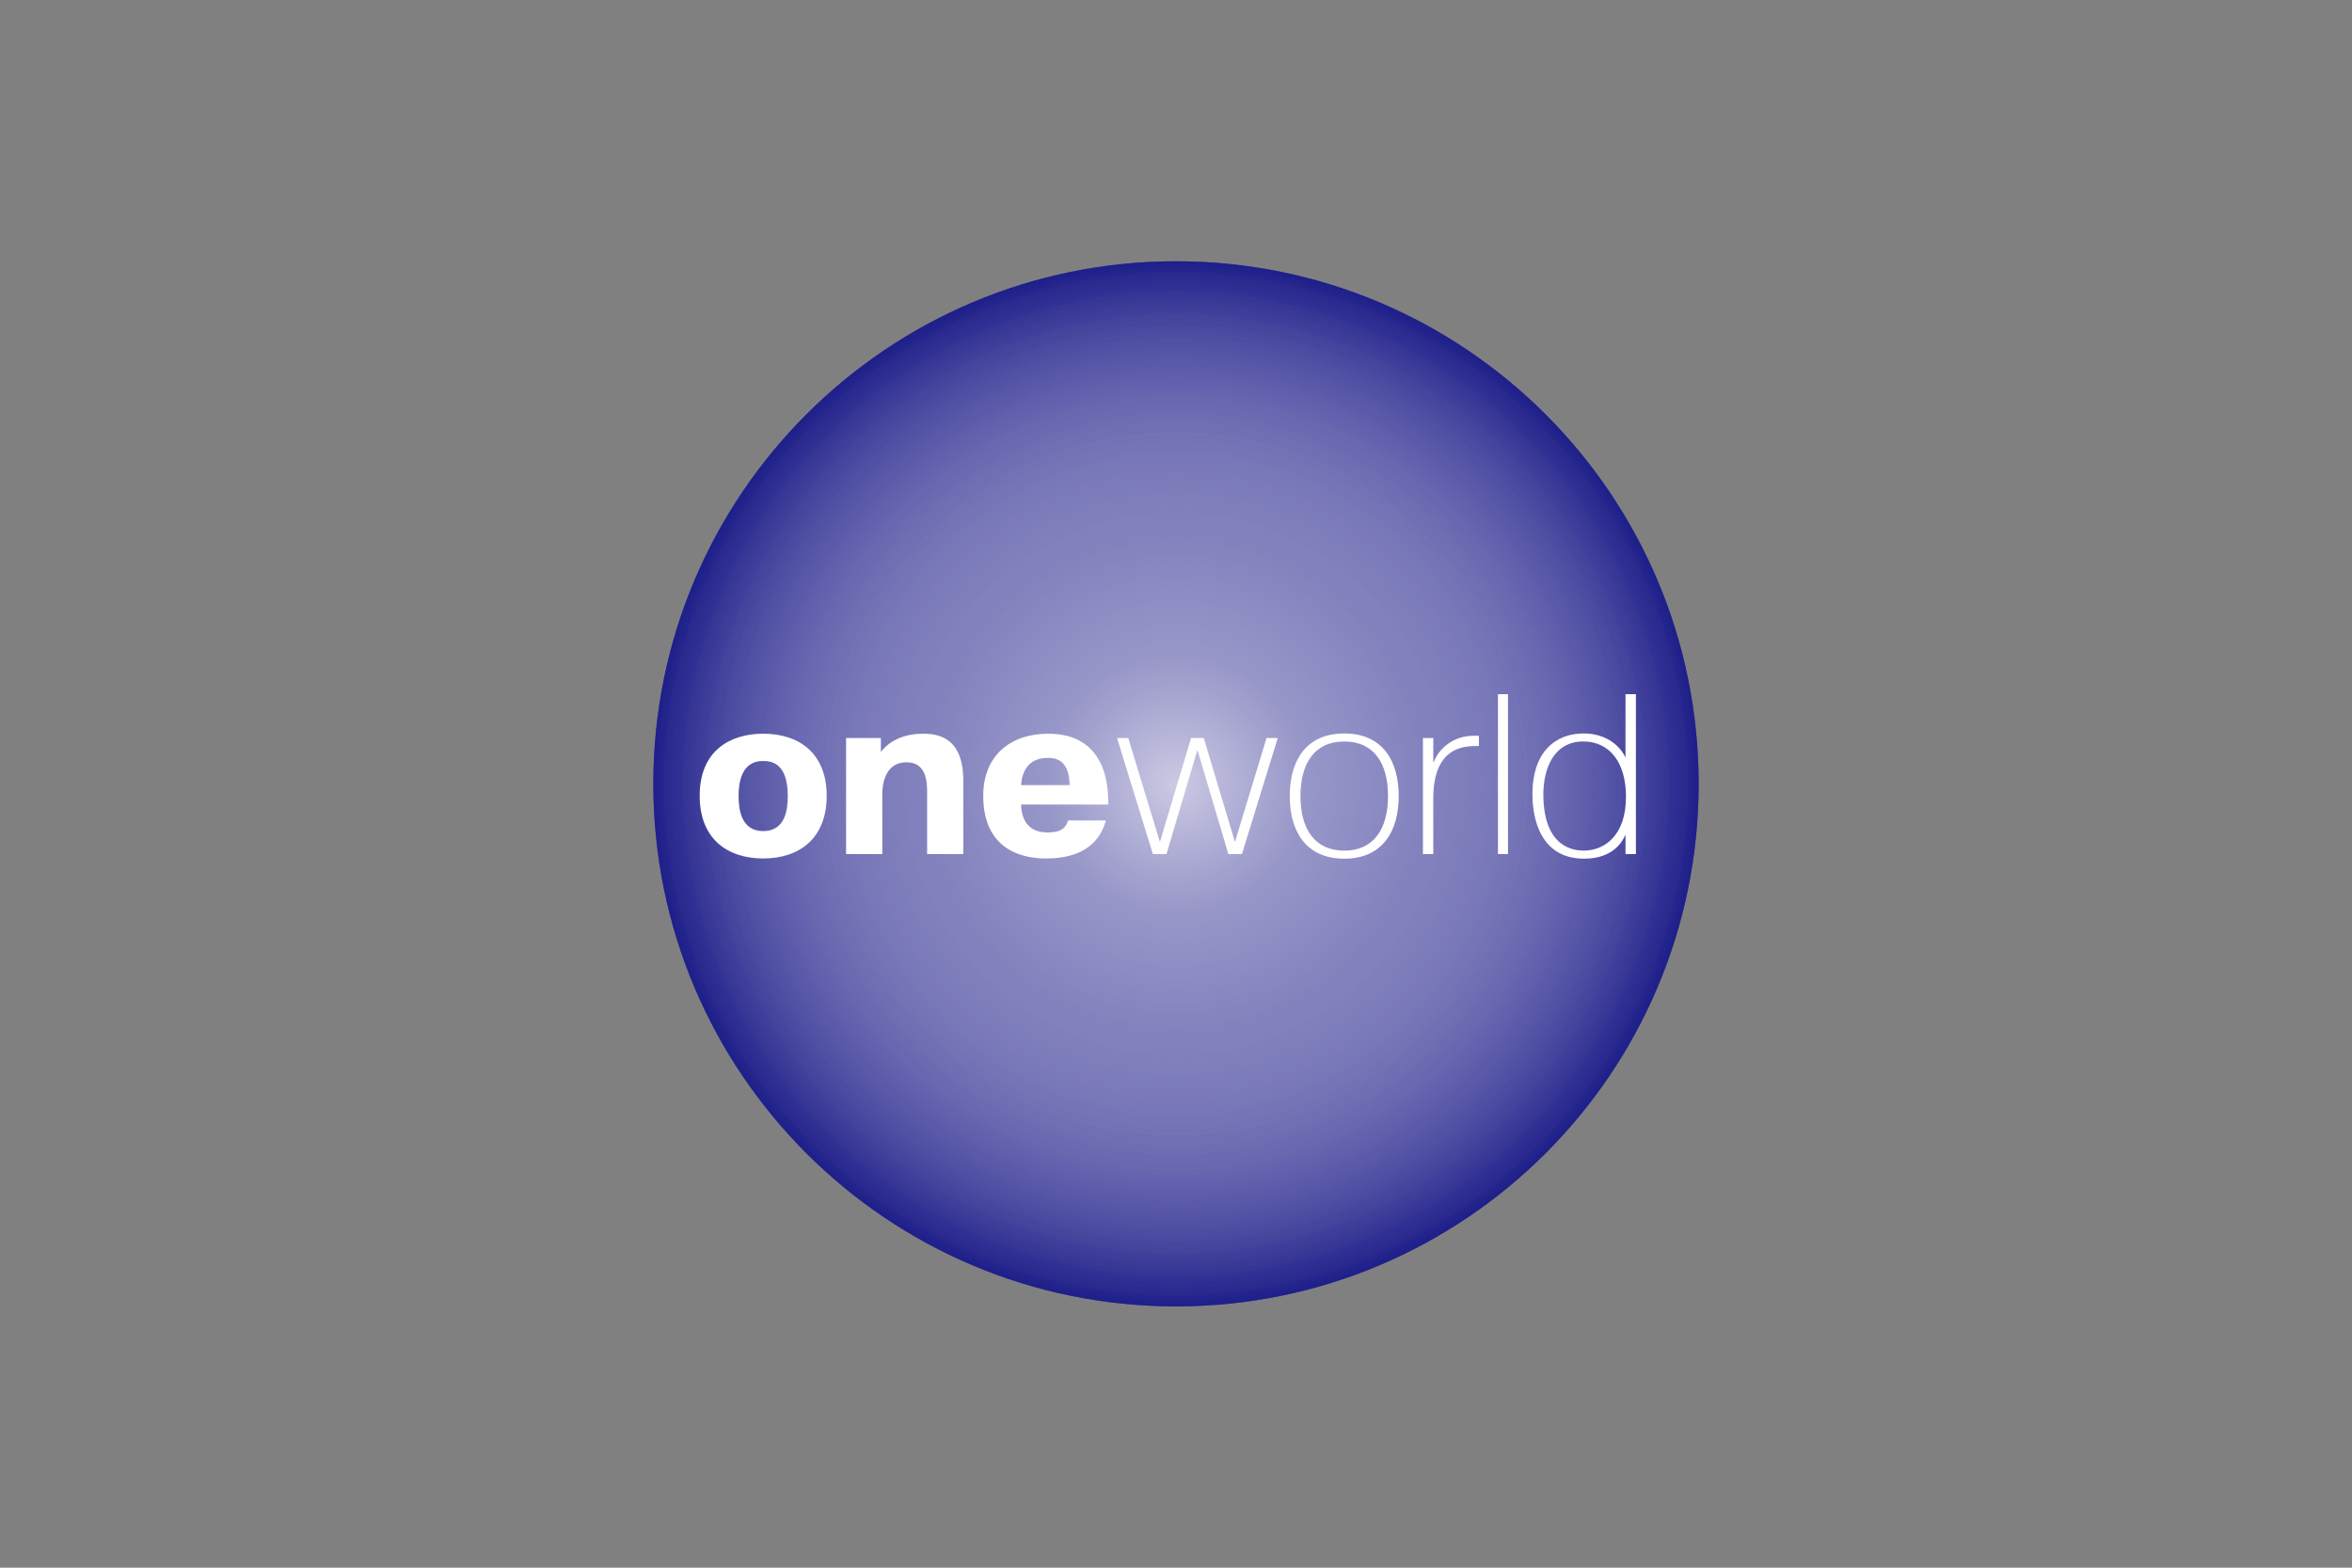 <svg width="480" height="320" viewBox="0 0 480 320" fill="none" xmlns="http://www.w3.org/2000/svg">
<rect x="0" y="0" width="480" height="320" fill="#808080" stroke="none"/>
<path d="M239.997 266.662C298.906 266.662 346.662 218.906 346.662 159.997C346.662 101.088 298.906 53.332 239.997 53.332C181.088 53.332 133.332 101.088 133.332 159.997C133.332 218.906 181.088 266.662 239.997 266.662Z" fill="#5752A6"/>
<path d="M239.997 266.662C298.906 266.662 346.662 218.906 346.662 159.997C346.662 101.088 298.906 53.332 239.997 53.332C181.088 53.332 133.332 101.088 133.332 159.997C133.332 218.906 181.088 266.662 239.997 266.662Z" fill="url(#paint0_radial_730_18318)"/>
<path d="M239.997 266.662C298.906 266.662 346.662 218.906 346.662 159.997C346.662 101.088 298.906 53.332 239.997 53.332C181.088 53.332 133.332 101.088 133.332 159.997C133.332 218.906 181.088 266.662 239.997 266.662Z" fill="url(#paint1_radial_730_18318)"/>
<path d="M239.997 266.662C298.906 266.662 346.662 218.906 346.662 159.997C346.662 101.088 298.906 53.332 239.997 53.332C181.088 53.332 133.332 101.088 133.332 159.997C133.332 218.906 181.088 266.662 239.997 266.662Z" fill="url(#paint2_radial_730_18318)"/>
<path d="M239.997 266.662C298.906 266.662 346.662 218.906 346.662 159.997C346.662 101.088 298.906 53.332 239.997 53.332C181.088 53.332 133.332 101.088 133.332 159.997C133.332 218.906 181.088 266.662 239.997 266.662Z" fill="url(#paint3_radial_730_18318)"/>
<path d="M239.997 266.662C298.906 266.662 346.662 218.906 346.662 159.997C346.662 101.088 298.906 53.332 239.997 53.332C181.088 53.332 133.332 101.088 133.332 159.997C133.332 218.906 181.088 266.662 239.997 266.662Z" fill="url(#paint4_radial_730_18318)"/>
<path fill-rule="evenodd" clip-rule="evenodd" d="M155.752 175.232C163.116 175.232 168.71 171.165 168.71 162.444C168.71 153.825 163.164 149.766 155.752 149.766C149.133 149.766 142.791 153.116 142.791 162.444C142.791 171.165 148.384 175.232 155.752 175.232ZM155.752 169.646C151.233 169.646 150.734 165.174 150.734 162.451C150.734 155.67 154.331 155.338 155.752 155.338C157.339 155.338 160.766 155.67 160.766 162.451C160.766 165.123 160.353 169.646 155.752 169.646ZM179.771 150.645H172.668V174.332H180.066V162.09C180.066 161.064 180.158 155.603 185.025 155.603C188.969 155.603 189.209 159.382 189.209 161.713V174.332H196.599V159.455C196.599 150.644 191.688 149.766 188.335 149.766C185.025 149.766 181.767 150.88 179.771 153.493M217.968 167.476C217.363 169.579 215.762 169.919 213.707 169.919C209.28 169.919 208.431 166.502 208.387 164.222H226.203L226.159 162.909C226.067 160.016 225.454 149.767 213.94 149.767C206.203 149.767 200.657 154.238 200.657 162.444C200.657 174.523 210.261 175.232 213.383 175.232C217.766 175.232 223.824 174.192 225.691 167.477M208.387 160.252C208.523 157.825 209.656 154.696 213.85 154.696C215.573 154.696 218.201 155.176 218.293 160.252H208.387ZM244.37 153.072L250.683 174.332H253.457L260.763 150.645H258.475L252.026 171.86L245.662 150.645H243.075L236.714 171.86L230.254 150.645H227.97L235.279 174.332H238.057M263.212 162.488C263.212 169.528 266.393 175.276 274.34 175.276C282.265 175.276 285.453 169.528 285.453 162.488C285.453 155.455 282.265 149.715 274.34 149.715C266.393 149.715 263.212 155.455 263.212 162.488ZM265.397 162.488C265.397 155.78 268.304 151.353 274.34 151.353C280.361 151.353 283.269 155.78 283.269 162.488C283.269 169.203 280.361 173.631 274.34 173.631C268.304 173.631 265.397 169.203 265.397 162.488ZM301.819 150.187H300.72C296.757 150.187 293.747 152.608 292.596 155.545H292.507V150.645H290.397V174.332H292.507V163.005C292.507 153.397 297.657 152.379 300.771 152.283H301.819" fill="white"/>
<path d="M305.707 141.699H307.751V174.33H305.707V141.699Z" fill="white"/>
<path fill-rule="evenodd" clip-rule="evenodd" d="M331.733 141.699V154.613C330.184 151.44 326.893 149.713 323.203 149.713C317.581 149.713 312.74 153.307 312.74 162.162C312.74 164.774 313.175 175.275 323.299 175.275C329.401 175.275 331.246 171.489 331.63 170.551H331.733V174.33H333.858V141.7M314.969 162.117C314.969 157.084 316.998 151.351 323.1 151.351C328.575 151.351 331.83 155.734 331.83 162.633C331.83 170.647 327.373 173.628 323.203 173.628C321.366 173.628 314.969 173.164 314.969 162.117Z" fill="white"/>
<defs>
<radialGradient id="paint0_radial_730_18318" cx="0" cy="0" r="1" gradientUnits="userSpaceOnUse" gradientTransform="translate(239.997 159.997) scale(107.093)">
<stop stop-color="#191987" stop-opacity="0"/>
<stop offset="0.5" stop-color="#191987" stop-opacity="0.2"/>
<stop offset="0.8" stop-color="#191987" stop-opacity="0.75"/>
<stop offset="1" stop-color="#191987"/>
</radialGradient>
<radialGradient id="paint1_radial_730_18318" cx="0" cy="0" r="1" gradientUnits="userSpaceOnUse" gradientTransform="translate(239.997 159.997) scale(128.512)">
<stop stop-color="white" stop-opacity="0.95"/>
<stop offset="0.25" stop-color="white" stop-opacity="0.85"/>
<stop offset="0.85" stop-color="white" stop-opacity="0"/>
<stop offset="1" stop-color="white" stop-opacity="0"/>
</radialGradient>
<radialGradient id="paint2_radial_730_18318" cx="0" cy="0" r="1" gradientUnits="userSpaceOnUse" gradientTransform="translate(239.997 159.997) scale(106.665)">
<stop stop-color="#534FA3"/>
<stop offset="0.47" stop-color="#191987" stop-opacity="0.55"/>
<stop offset="1" stop-color="#191987" stop-opacity="0"/>
</radialGradient>
<radialGradient id="paint3_radial_730_18318" cx="0" cy="0" r="1" gradientUnits="userSpaceOnUse" gradientTransform="translate(239.997 159.997) scale(106.665)">
<stop stop-color="white" stop-opacity="0.7"/>
<stop offset="0.25" stop-color="white" stop-opacity="0.35"/>
<stop offset="1" stop-color="#9592C7" stop-opacity="0"/>
</radialGradient>
<radialGradient id="paint4_radial_730_18318" cx="0" cy="0" r="1" gradientUnits="userSpaceOnUse" gradientTransform="translate(239.997 159.997) scale(106.665)">
<stop stop-color="#191987" stop-opacity="0"/>
<stop offset="0.89" stop-color="#191987" stop-opacity="0"/>
<stop offset="0.97" stop-color="#191987" stop-opacity="0.07"/>
<stop offset="1" stop-color="#191987" stop-opacity="0.2"/>
</radialGradient>
</defs>
</svg>
